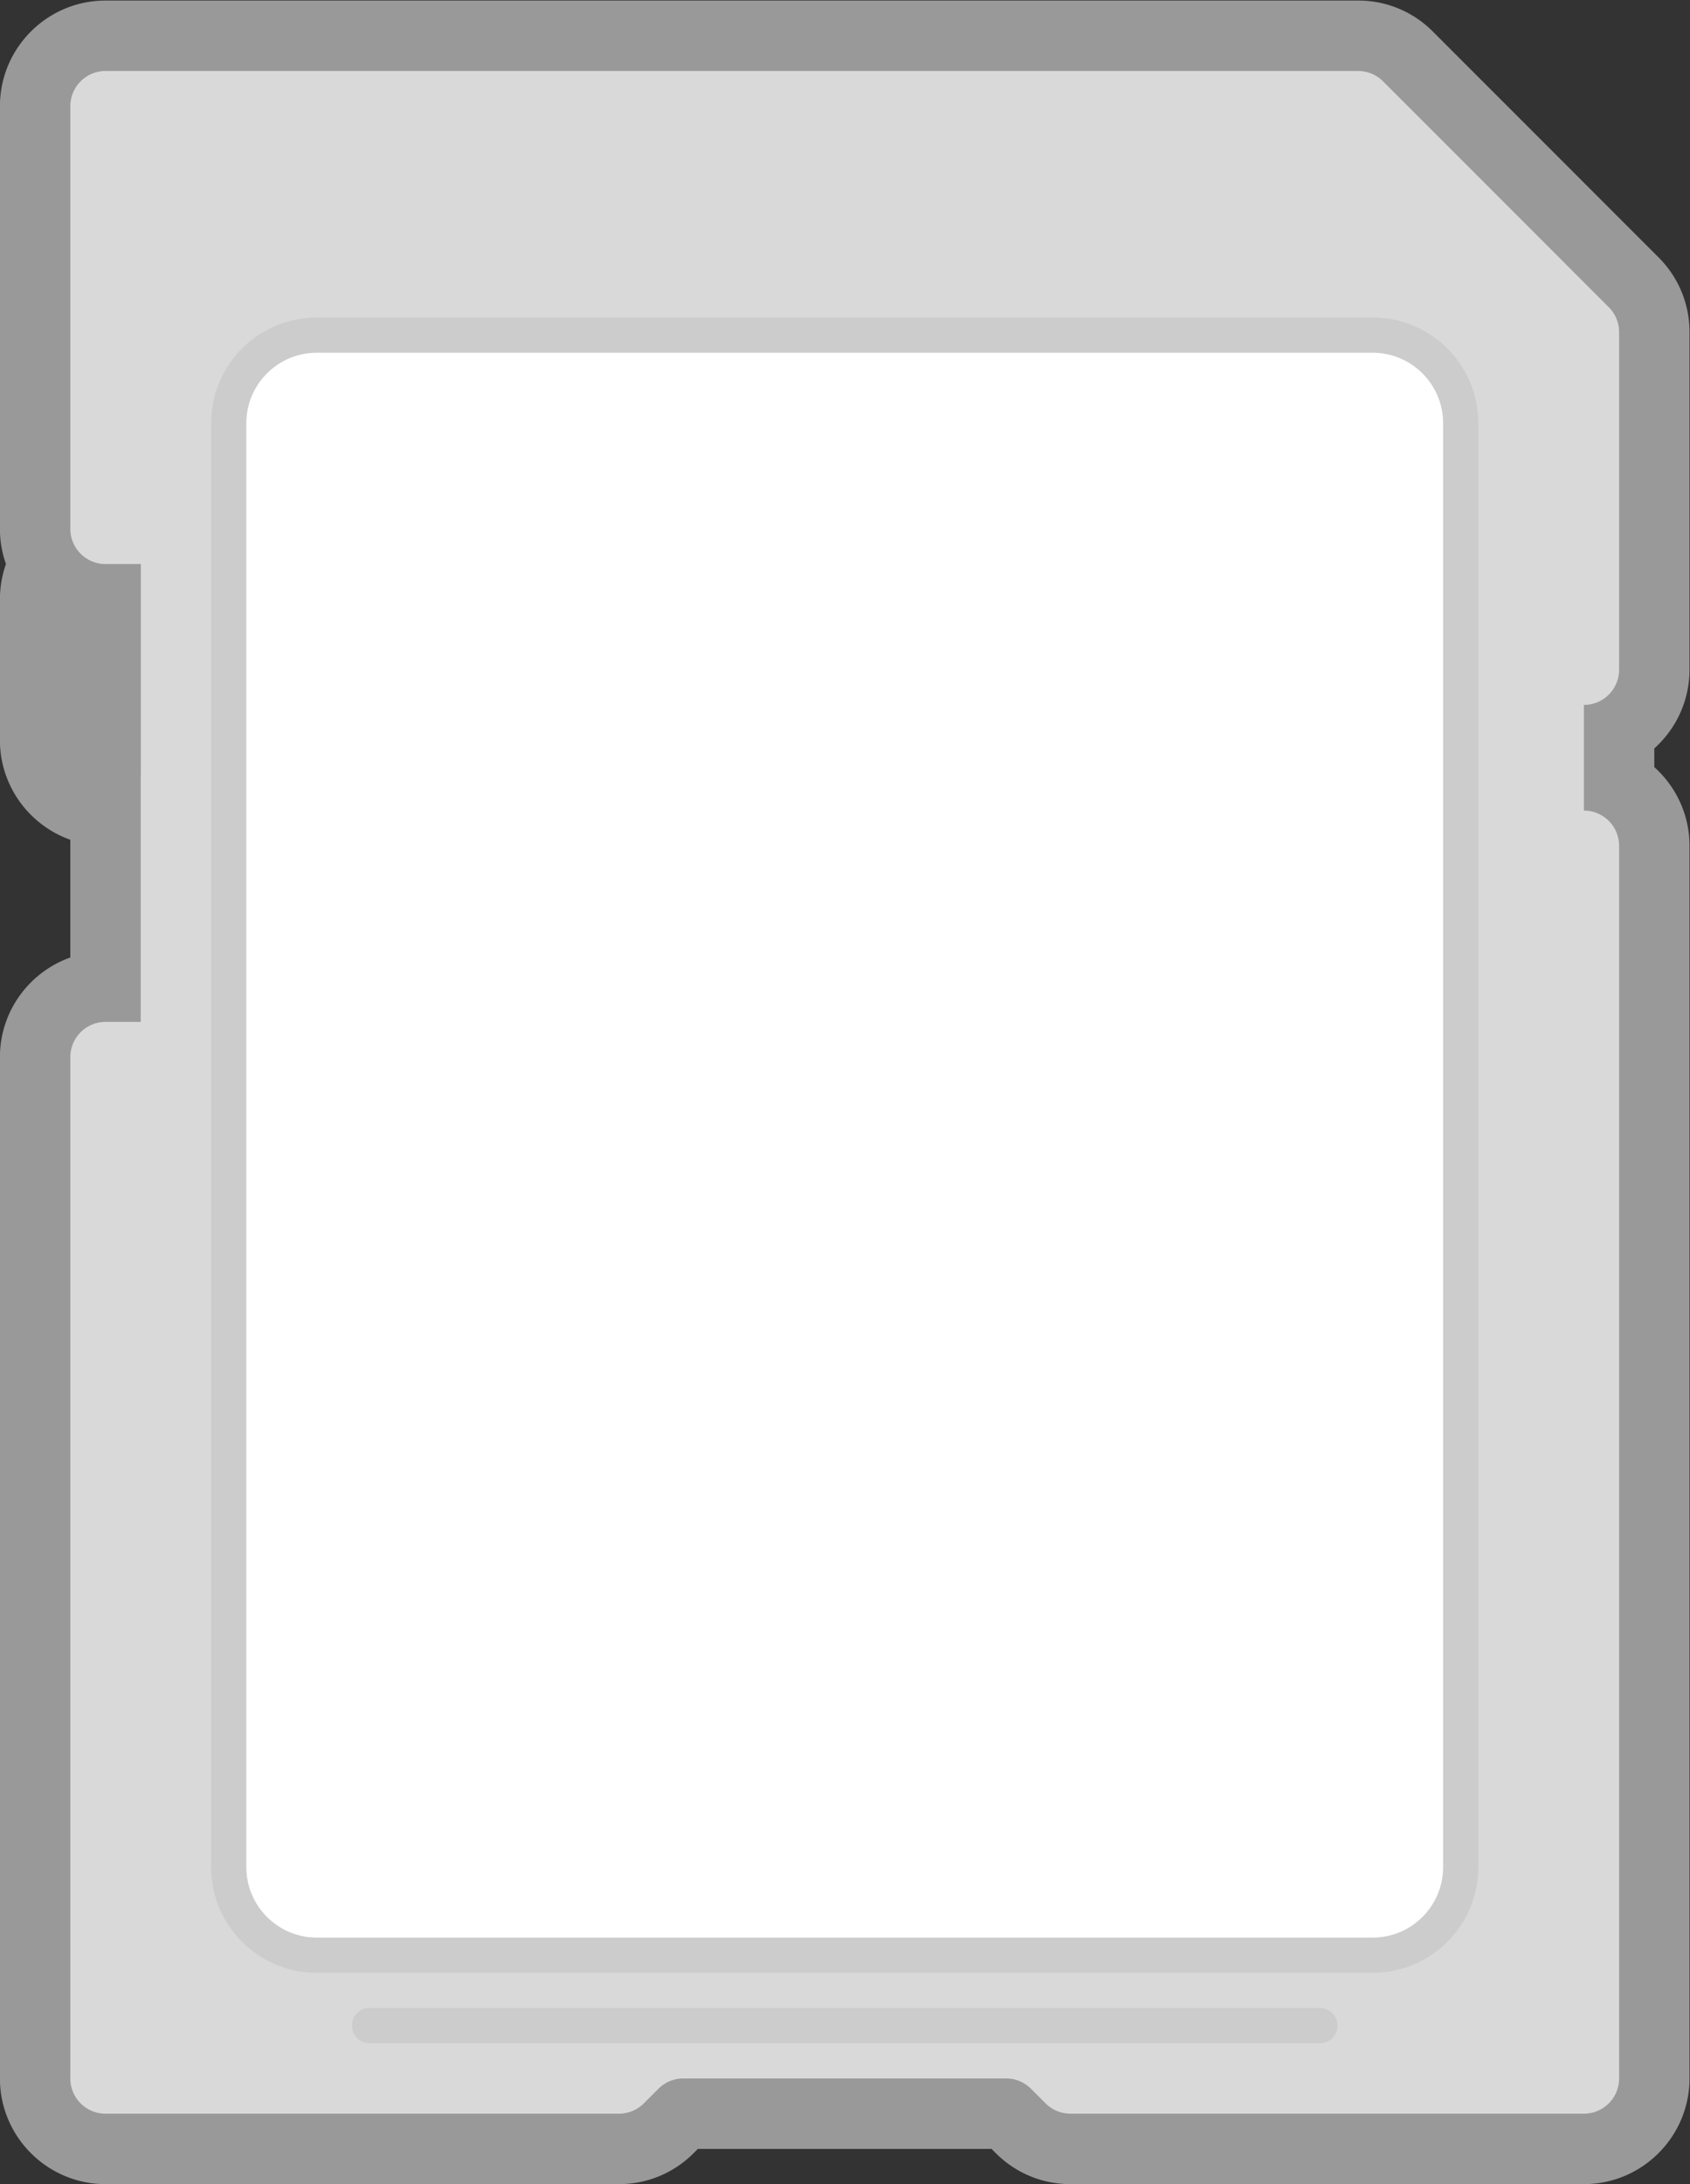 <svg xmlns="http://www.w3.org/2000/svg" xml:space="preserve" width="256" height="330.667"><rect width="100%" height="100%" fill="#333333" stroke="none"/><defs><clipPath id="a" clipPathUnits="userSpaceOnUse"><path d="M0 256h256V0H0Z"/></clipPath><clipPath id="b" clipPathUnits="userSpaceOnUse"><path d="M32 252h192V4H32Z"/></clipPath></defs><g clip-path="url(#a)" transform="matrix(1.333 0 0 -1.333 -42.667 336)"><g clip-path="url(#b)" style="opacity:.5"><path d="M0 0v38.343c0 3.205-1.248 6.219-3.515 8.486l-25.657 25.656A11.92 11.92 0 0 1-37.657 76H-180c-6.617 0-12-5.383-12-12V16c0-1.402.242-2.749.686-4A12 12 0 0 1-192 8V-8c0-5.215 3.344-9.664 8-11.314v-13.372c-4.656-1.65-8-6.099-8-11.314v-116c0-6.617 5.383-12 12-12h58.343c3.205 0 6.219 1.248 8.486 3.515l.484.485h33.374l.485-.485A11.92 11.92 0 0 1-70.343-172H-12c6.617 0 12 5.383 12 12v140c0 3.546-1.546 6.738-4 8.937v2.126C-1.546-6.738 0-3.546 0 0" style="fill:#fff;fill-opacity:1;fill-rule:nonzero;stroke:none" transform="translate(224 176)"/></g><path d="M0 0v38.343a4 4 0 0 1-1.172 2.828l-25.656 25.658A4 4 0 0 1-29.657 68H-172a4 4 0 0 1-4-4V16a4 4 0 0 1 4-4h4v-52h-4a4 4 0 0 1-4-4v-116a4 4 0 0 1 4-4h58.343a4 4 0 0 1 2.828 1.172l1.657 1.656a4 4 0 0 0 2.829 1.172h36.686a4 4 0 0 0 2.829-1.172l1.656-1.656A4 4 0 0 1-62.343-164H-4a4 4 0 0 1 4 4v140a4 4 0 0 1-4 4v12a4 4 0 0 1 4 4" style="fill:#d9d9d9;fill-opacity:1;fill-rule:nonzero;stroke:none" transform="translate(216 176)"/><path d="M0 0h-4a4 4 0 0 0-4 4v16a4 4 0 0 0 4 4h4z" style="fill:#999;fill-opacity:1;fill-rule:nonzero;stroke:none" transform="translate(48 164)"/><path d="M0 0h-120c-6.627 0-12 5.373-12 12v164c0 6.627 5.373 12 12 12H0c6.627 0 12-5.373 12-12V12C12 5.373 6.627 0 0 0" style="fill:#ccc;fill-opacity:1;fill-rule:nonzero;stroke:none" transform="translate(188 28)"/><path d="M0 0c4.411 0 8-3.589 8-8v-164c0-4.411-3.589-8-8-8h-120c-4.411 0-8 3.589-8 8V-8c0 4.411 3.589 8 8 8z" style="fill:#fff;fill-opacity:1;fill-rule:nonzero;stroke:none" transform="translate(188 212)"/><path d="M0 0h-108a2 2 0 0 0 0 4H0a2 2 0 0 0 0-4" style="fill:#ccc;fill-opacity:1;fill-rule:nonzero;stroke:none" transform="translate(182 20)"/></g></svg>
